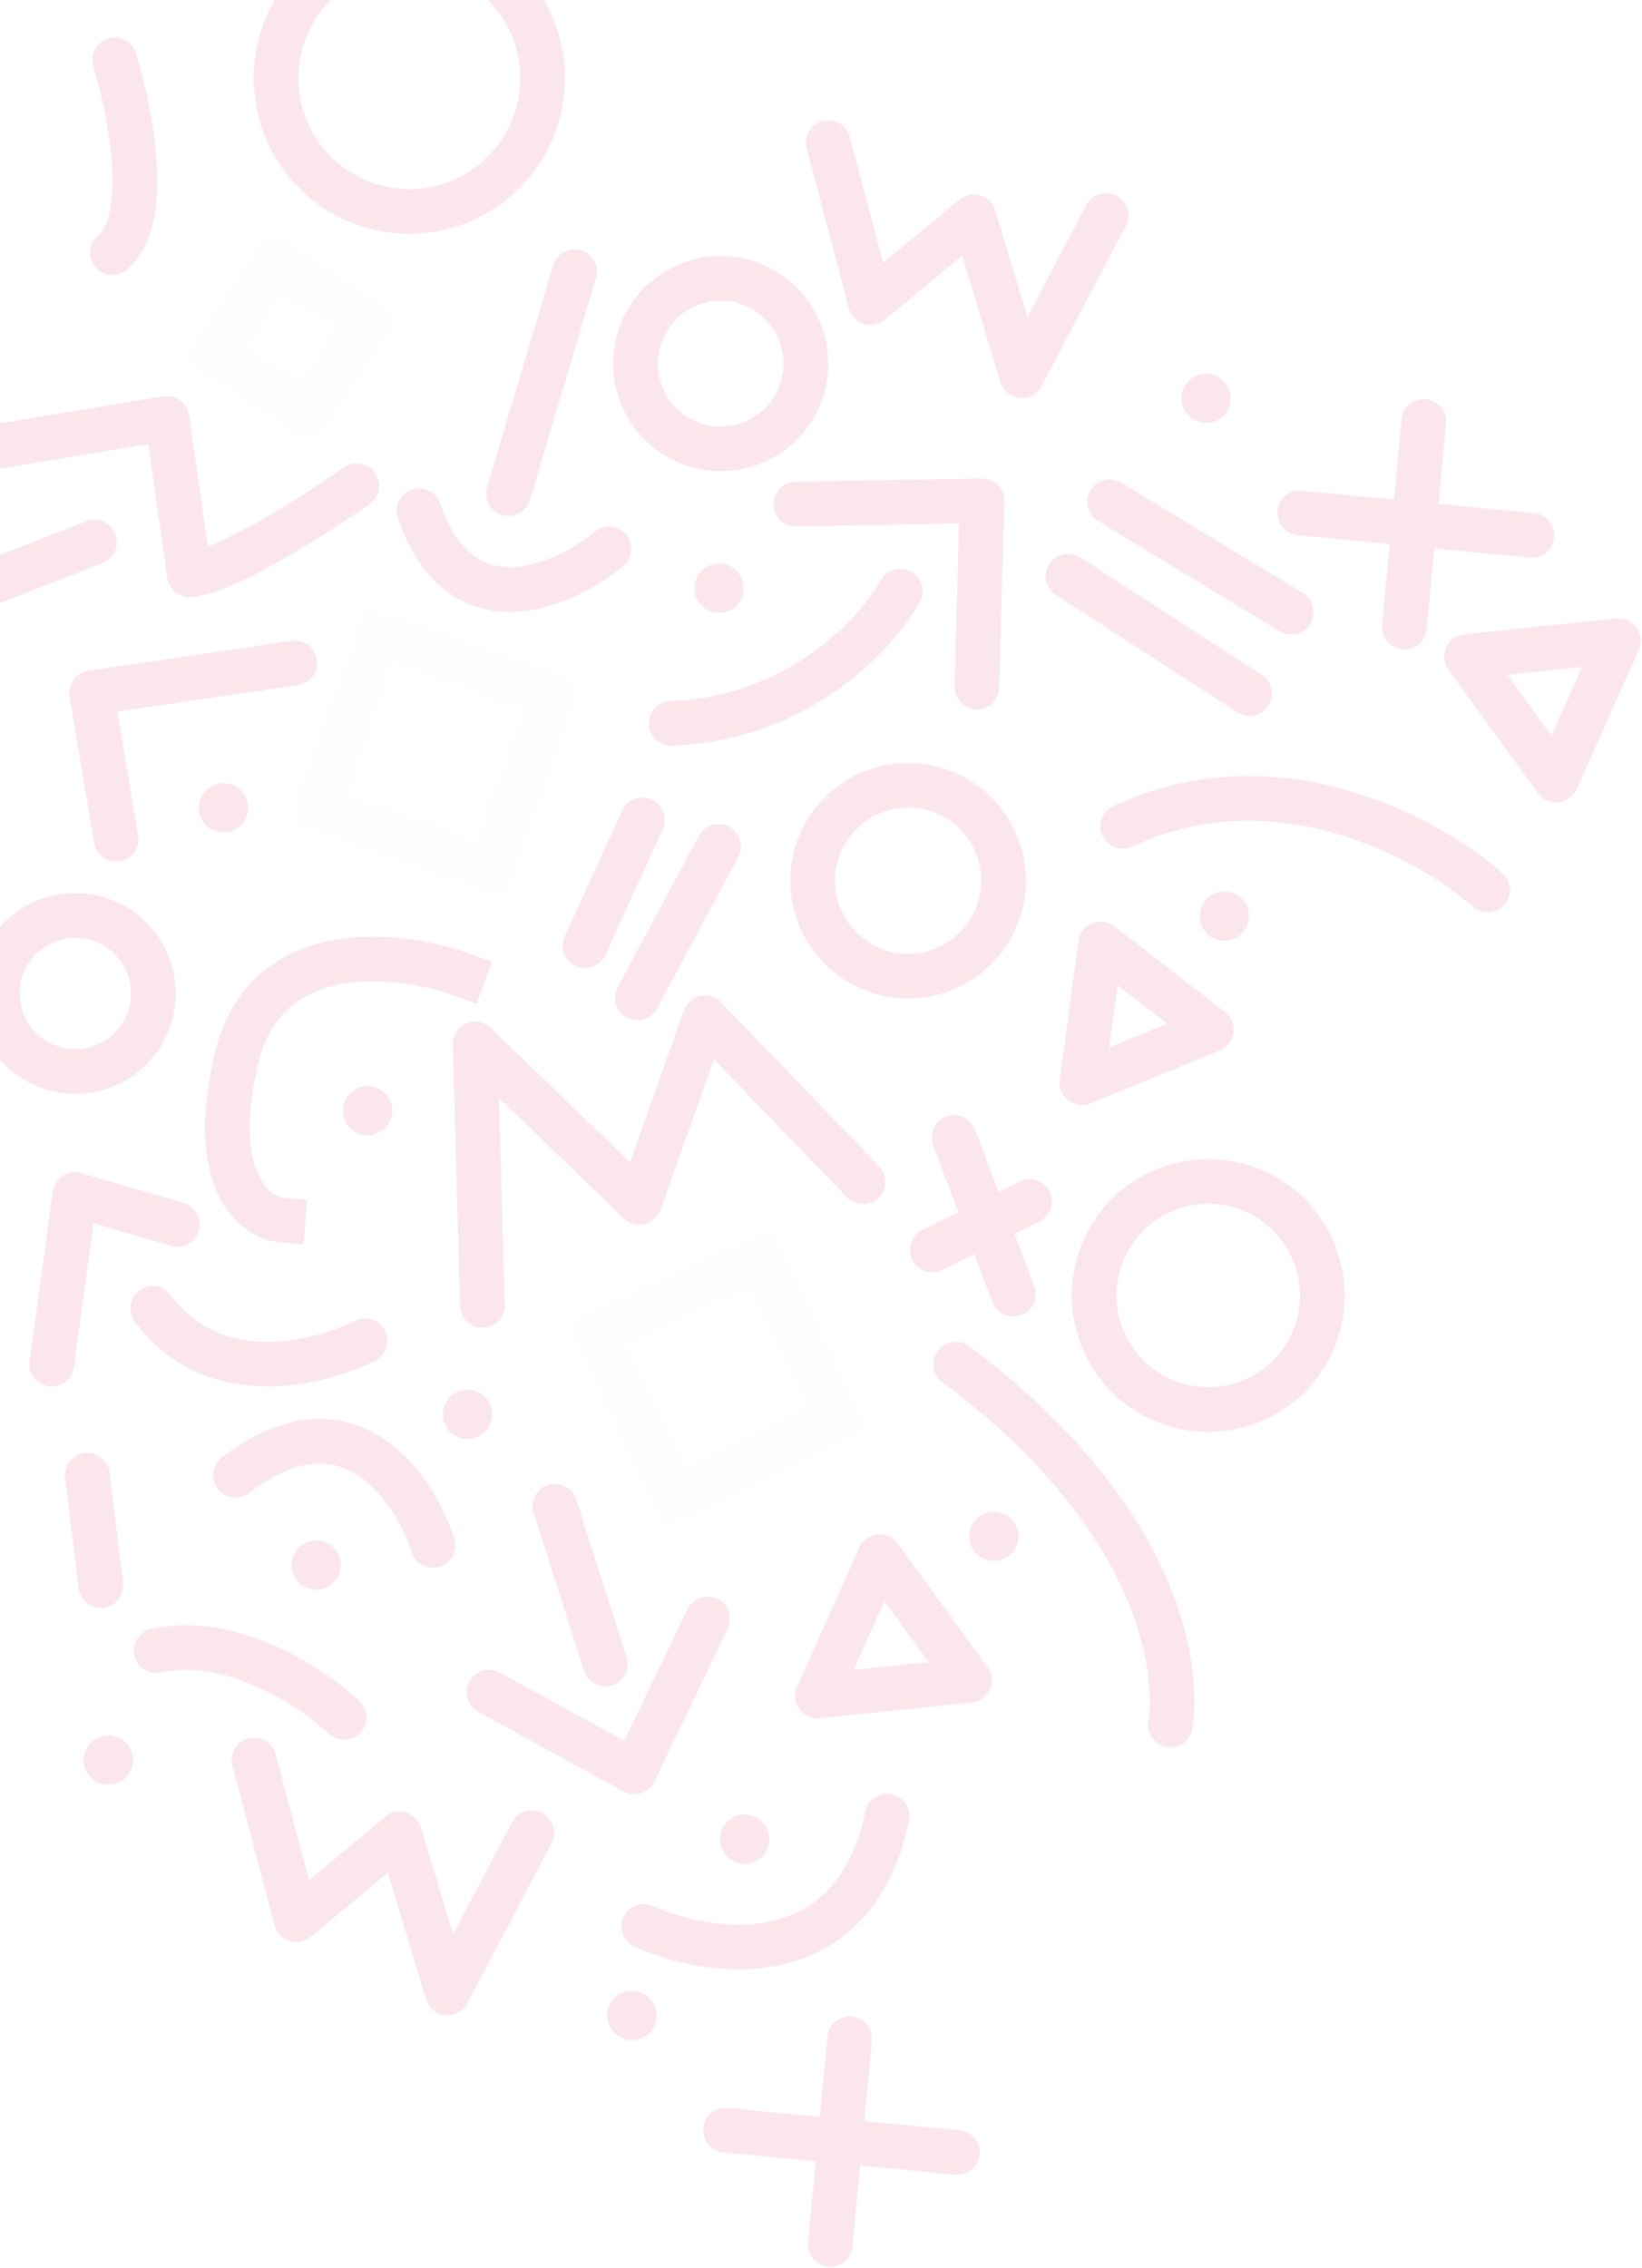 <svg width="687" height="949" viewBox="0 0 687 949" fill="none" xmlns="http://www.w3.org/2000/svg">
<g clip-path="url(#clip0_96_13)">
<g opacity="0.1">
<path d="M240.395 113.623L212.75 206.5" stroke="#DB0032" stroke-width="18.668" stroke-linecap="round" stroke-linejoin="round"/>
<path d="M254.755 229.63C235.526 245.475 192.717 264.47 175.324 213.695" stroke="#DB0032" stroke-width="18.668" stroke-linecap="round" stroke-linejoin="round"/>
<path d="M149.259 203.214C132.198 215.205 94.302 239.447 79.208 240.49L69.907 175.038L-5.465 187.484" stroke="#DB0032" stroke-width="18.668" stroke-linecap="round" stroke-linejoin="round"/>
<path d="M123.333 277.363L38.34 289.861L48.597 351.118" stroke="#DB0032" stroke-width="18.668" stroke-linecap="round" stroke-linejoin="round"/>
<path d="M193.795 407.946C167.112 398.205 110.762 391.639 98.817 443.305C86.873 494.971 106.908 509.661 118.418 510.549" stroke="#DB0032" stroke-width="18.668" stroke-linecap="square" stroke-linejoin="round"/>
<path d="M74.212 512.26L31.361 499.775L21.625 570.779" stroke="#DB0032" stroke-width="18.668" stroke-linecap="round" stroke-linejoin="round"/>
<path d="M152.752 560.964C133.516 570.713 88.818 581.643 63.92 547.375" stroke="#DB0032" stroke-width="18.668" stroke-linecap="round" stroke-linejoin="round"/>
<path d="M489.683 721.647C493.415 697.774 485.326 634.654 399.878 570.713" stroke="#DB0032" stroke-width="18.668" stroke-linecap="round" stroke-linejoin="round"/>
<path d="M-14.466 247.889L39.511 226.84" stroke="#DB0032" stroke-width="18.668" stroke-linecap="round" stroke-linejoin="round"/>
<path d="M361.041 494.403L294.955 425.858L267.536 503.078L198.784 436.787L201.824 546.162" stroke="#DB0032" stroke-width="18.668" stroke-linecap="round" stroke-linejoin="round"/>
<path d="M144.013 718.565C131.027 706.307 97.119 683.562 65.372 690.641" stroke="#DB0032" stroke-width="18.668" stroke-linecap="round" stroke-linejoin="round"/>
<path d="M181.202 646.56C173.098 621.809 145.218 581.288 98.535 617.204" stroke="#DB0032" stroke-width="18.668" stroke-linecap="round" stroke-linejoin="round"/>
<path d="M269.31 805.958C297.414 818.538 357.129 826.923 371.162 759.834" stroke="#DB0032" stroke-width="18.668" stroke-linecap="round" stroke-linejoin="round"/>
<path d="M-11.499 583.726C-23.4 605.354 -63.74 639.29 -129.89 602.018" stroke="#DB0032" stroke-width="18.668" stroke-linecap="round" stroke-linejoin="round"/>
<path d="M622.402 372.352C598.313 350.888 534.052 315.518 469.721 345.743" stroke="#DB0032" stroke-width="18.668" stroke-linecap="round" stroke-linejoin="round"/>
<path d="M36.544 617.201L42.185 663.351" stroke="#DB0032" stroke-width="18.668" stroke-linecap="round" stroke-linejoin="round"/>
<path d="M106.295 736.377L123.942 803.201L167.156 767.308L187.221 833.807L222.492 766.774" stroke="#DB0032" stroke-width="18.668" stroke-linecap="round" stroke-linejoin="round"/>
<path d="M346.553 59.77L364.2 126.594L407.414 90.7L427.479 157.2L462.749 90.167" stroke="#DB0032" stroke-width="18.668" stroke-linecap="round" stroke-linejoin="round"/>
<path d="M47.948 25.09C54.56 46.39 63.618 92.333 46.959 105.703" stroke="#DB0032" stroke-width="18.668" stroke-linecap="round" stroke-linejoin="round"/>
<path d="M605.058 176.727C605.272 171.793 601.581 167.506 596.609 167.036C591.639 166.567 587.21 170.087 586.496 174.974L586.44 175.449L583.267 209.043L544.702 205.334C539.57 204.841 535.011 208.6 534.517 213.731C534.023 218.862 537.783 223.423 542.915 223.916L581.511 227.627L578.31 261.494L578.277 261.973C578.062 266.907 581.753 271.195 586.724 271.665C591.696 272.135 596.126 268.613 596.838 263.727L596.895 263.25L600.093 229.414L639.99 233.25L640.469 233.284C645.402 233.508 649.697 229.824 650.175 224.853C650.669 219.722 646.908 215.162 641.778 214.669L601.848 210.829L605.025 177.205L605.058 176.727Z" fill="#DB0032"/>
<path d="M364.803 853.333C365.017 848.399 361.326 844.111 356.356 843.642C351.384 843.172 346.955 846.693 346.242 851.579L346.185 852.056L343.011 885.647L304.447 881.939C299.316 881.446 294.756 885.205 294.262 890.336C293.769 895.468 297.529 900.029 302.66 900.522L341.256 904.233L338.055 938.1L338.022 938.579C337.808 943.513 341.498 947.8 346.469 948.271C351.441 948.74 355.871 945.219 356.583 940.333L356.64 939.856L359.838 906.019L399.735 909.856L400.215 909.89C405.147 910.113 409.443 906.429 409.921 901.458C410.414 896.327 406.654 891.767 401.522 891.274L361.595 887.433L364.771 853.811L364.803 853.333Z" fill="#DB0032"/>
<path d="M407.721 472.162C405.743 467.637 400.542 465.413 395.871 467.179C391.049 469.003 388.618 474.389 390.441 479.211L400.991 507.099L385.885 514.631L385.461 514.857C381.159 517.281 379.468 522.682 381.698 527.152C383.926 531.62 389.256 533.519 393.781 531.541L394.216 531.338L407.629 524.649L415.222 544.724C417.046 549.545 422.433 551.976 427.254 550.152C432.075 548.328 434.505 542.941 432.681 538.119L424.42 516.276L434.896 511.052L435.321 510.825C439.623 508.401 441.312 503.001 439.085 498.532C436.855 494.063 431.525 492.165 427 494.142L426.565 494.345L417.782 498.725L407.903 472.607L407.721 472.162Z" fill="#DB0032"/>
<path d="M451.546 233C447.269 230.532 441.761 231.826 439.05 236.019C436.251 240.348 437.491 246.126 441.82 248.926L517.744 298.025C522.072 300.824 527.85 299.583 530.649 295.255C533.448 290.927 532.208 285.148 527.88 282.35L451.957 233.25L451.546 233ZM468.701 201.736C464.357 199.388 458.887 200.835 456.293 205.101C453.698 209.369 454.931 214.891 459.015 217.667L459.419 217.927L535.32 264.084C539.724 266.762 545.466 265.363 548.145 260.959C550.824 256.555 549.423 250.812 545.019 248.133L469.119 201.976L468.701 201.736Z" fill="#DB0032"/>
<path d="M305.06 345.849C300.658 343.49 295.211 345.021 292.661 349.25L292.423 349.667L258.435 413.086C256 417.629 257.708 423.286 262.252 425.721C266.795 428.156 272.454 426.447 274.888 421.903L308.877 358.486L309.093 358.057C311.202 353.592 309.461 348.209 305.06 345.849ZM272.663 334.558C268.12 332.483 262.781 334.357 260.505 338.739L260.295 339.171L236.296 391.732L236.107 392.176C234.287 396.766 236.368 402.027 240.91 404.101C245.453 406.174 250.791 404.301 253.068 399.919L253.277 399.487L277.276 346.926L277.464 346.484C279.286 341.894 277.205 336.633 272.663 334.558Z" fill="#DB0032"/>
<path d="M381.23 239.173C376.866 236.745 371.396 238.19 368.78 242.378L368.536 242.792L368.11 243.54C358.852 259.509 328.662 291.638 280.449 293.297C275.297 293.474 271.265 297.795 271.442 302.947C271.62 308.098 275.94 312.132 281.092 311.955C337.505 310.014 372.801 272.711 384.318 252.803L384.849 251.868L385.072 251.442C387.251 247.011 385.594 241.6 381.23 239.173ZM417.44 202.911C415.646 201.102 413.189 200.104 410.642 200.151L332.781 201.577L332.301 201.599C327.375 201.94 323.528 206.089 323.62 211.081C323.711 216.074 327.707 220.08 332.643 220.239L333.123 220.243L401.223 218.995L399.409 287.187C399.273 292.34 403.339 296.629 408.492 296.766C413.645 296.902 417.934 292.835 418.071 287.683L420.144 209.732L420.144 209.255C420.085 206.878 419.122 204.607 417.44 202.911Z" fill="#DB0032"/>
<path d="M300.091 668.902C295.589 666.74 290.216 668.51 287.855 672.847L287.636 673.275L261.173 728.382L209.037 699.797L208.61 699.577C204.165 697.425 198.765 699.116 196.365 703.495C193.887 708.015 195.542 713.688 200.062 716.166L260.834 749.486C263.081 750.718 265.736 750.971 268.176 750.188C270.463 749.454 272.374 747.867 273.517 745.769L273.736 745.341L304.464 681.355L304.661 680.918C306.571 676.364 304.593 671.063 300.091 668.902ZM240.912 626.886C239.174 622.262 234.096 619.766 229.339 621.285C224.429 622.853 221.718 628.103 223.285 633.015L244.347 699.01L244.505 699.463C246.241 704.086 251.319 706.581 256.077 705.063C260.988 703.496 263.699 698.244 262.131 693.333L241.07 627.34L240.912 626.886Z" fill="#DB0032"/>
<mask id="mask0_96_13" style="mask-type:luminance" maskUnits="userSpaceOnUse" x="122" y="255" width="120" height="120">
<g opacity="0.1">
<path d="M158.118 255.375L237.912 283.709C240.733 284.711 242.208 287.811 241.207 290.632L212.872 370.426C211.871 373.247 208.771 374.722 205.95 373.72L126.156 345.386C123.335 344.384 121.86 341.285 122.862 338.464L151.196 258.67C152.198 255.848 155.297 254.374 158.118 255.375Z" fill="white"/>
</g>
</mask>
<g mask="url(#mask0_96_13)">
<path d="M158.118 255.373L237.912 283.708C240.733 284.709 242.208 287.809 241.207 290.63L212.872 370.424C211.871 373.245 208.771 374.72 205.95 373.718L126.156 345.384C123.335 344.382 121.86 341.283 122.862 338.462L151.196 258.668C152.198 255.847 155.297 254.372 158.118 255.373Z" stroke="#DB0032" stroke-width="37.336" stroke-linejoin="round"/>
</g>
<mask id="mask1_96_13" style="mask-type:luminance" maskUnits="userSpaceOnUse" x="79" y="98" width="86" height="86">
<g opacity="0.1">
<path d="M117.457 99.621L162.049 129.193C164.544 130.848 165.225 134.212 163.57 136.707L133.998 181.299C132.344 183.794 128.98 184.476 126.485 182.821L81.893 153.249C79.397 151.594 78.716 148.23 80.371 145.735L109.943 101.143C111.598 98.648 114.962 97.967 117.457 99.621Z" fill="white"/>
</g>
</mask>
<g mask="url(#mask1_96_13)">
<path d="M117.456 99.619L162.048 129.191C164.543 130.846 165.224 134.21 163.569 136.705L133.997 181.297C132.343 183.792 128.979 184.474 126.484 182.819L81.892 153.247C79.397 151.592 78.715 148.228 80.37 145.733L109.942 101.141C111.597 98.646 114.961 97.965 117.456 99.619Z" stroke="#DB0032" stroke-width="37.336" stroke-linejoin="round"/>
</g>
<mask id="mask2_96_13" style="mask-type:luminance" maskUnits="userSpaceOnUse" x="239" y="515" width="122" height="122">
<g opacity="0.1">
<path d="M324.672 518.668L360.294 593.515C361.58 596.219 360.432 599.453 357.728 600.74L282.88 636.361C280.177 637.647 276.943 636.499 275.656 633.796L240.035 558.948C238.748 556.245 239.897 553.01 242.6 551.724L317.448 516.102C320.151 514.816 323.386 515.964 324.672 518.668Z" fill="white"/>
</g>
</mask>
<g mask="url(#mask2_96_13)">
<path d="M324.673 518.666L360.295 593.513C361.581 596.217 360.433 599.451 357.729 600.738L282.881 636.359C280.178 637.645 276.944 636.497 275.657 633.794L240.036 558.946C238.749 556.243 239.898 553.008 242.601 551.722L317.449 516.1C320.152 514.814 323.387 515.962 324.673 518.666Z" stroke="#DB0032" stroke-width="37.336" stroke-linejoin="round"/>
</g>
<path d="M20.574 446.412C3.585 440.38 -5.297 421.717 0.736 404.728C6.768 387.739 25.431 378.857 42.42 384.889C59.409 390.922 68.291 409.585 62.258 426.574C56.226 443.563 37.563 452.445 20.574 446.412Z" stroke="#DB0032" stroke-width="18.668" stroke-linejoin="round"/>
<path d="M366.572 406.102C345.79 398.722 334.924 375.892 342.304 355.109C349.684 334.326 372.514 323.461 393.297 330.841C414.08 338.221 424.945 361.051 417.565 381.834C410.186 402.617 387.355 413.482 366.572 406.102Z" stroke="#DB0032" stroke-width="18.668" stroke-linejoin="round"/>
<path d="M289.597 185.74C271.038 179.15 261.335 158.763 267.925 140.204C274.515 121.645 294.903 111.942 313.462 118.532C332.02 125.123 341.723 145.51 335.133 164.069C328.543 182.628 308.156 192.33 289.597 185.74Z" stroke="#DB0032" stroke-width="18.668" stroke-linejoin="round"/>
<path d="M489.544 586.991C464.706 578.171 451.72 550.886 460.54 526.048C469.36 501.21 496.645 488.224 521.483 497.044C546.322 505.864 559.307 533.149 550.487 557.987C541.667 582.826 514.382 595.811 489.544 586.991Z" stroke="#DB0032" stroke-width="18.668" stroke-linejoin="round"/>
<path d="M174.287 88.39C143.533 90.068 117.241 66.498 115.563 35.743C113.885 4.989 137.456 -21.303 168.21 -22.981C198.964 -24.659 225.256 -1.088 226.934 29.666C228.612 60.42 205.042 86.712 174.287 88.39Z" stroke="#DB0032" stroke-width="18.668" stroke-linejoin="round"/>
<path d="M342.012 709.587L405.554 703L368.078 651.263L342.012 709.587Z" stroke="#DB0032" stroke-width="18.668" stroke-linejoin="round"/>
<path d="M677.103 268.081L613.561 274.669L651.037 326.405L677.103 268.081Z" stroke="#DB0032" stroke-width="18.668" stroke-linejoin="round"/>
<path d="M452.606 453L506.84 430.851L460.542 394.957L452.606 453Z" stroke="#DB0032" stroke-width="18.668" stroke-linejoin="round"/>
<path d="M297.392 255.828C292.029 253.924 289.224 248.032 291.129 242.668C293.034 237.305 298.926 234.5 304.289 236.405C309.653 238.31 312.457 244.202 310.552 249.565C308.648 254.929 302.756 257.733 297.392 255.828Z" fill="#DB0032"/>
<path d="M90.082 347.656C84.718 345.752 81.914 339.86 83.819 334.496C85.723 329.133 91.615 326.329 96.979 328.233C102.342 330.138 105.146 336.03 103.242 341.393C101.337 346.757 95.445 349.561 90.082 347.656Z" fill="#DB0032"/>
<path d="M508.811 393.018C503.448 391.113 500.643 385.221 502.548 379.858C504.453 374.494 510.345 371.69 515.708 373.594C521.072 375.499 523.876 381.391 521.971 386.755C520.067 392.118 514.175 394.922 508.811 393.018Z" fill="#DB0032"/>
<path d="M501.171 176.356C495.808 174.451 493.004 168.559 494.908 163.195C496.813 157.832 502.705 155.028 508.069 156.932C513.432 158.837 516.236 164.729 514.332 170.093C512.427 175.456 506.535 178.26 501.171 176.356Z" fill="#DB0032"/>
<path d="M260.917 852.963C255.553 851.059 252.749 845.167 254.653 839.803C256.558 834.439 262.45 831.635 267.814 833.54C273.177 835.444 275.981 841.336 274.077 846.7C272.172 852.064 266.28 854.868 260.917 852.963Z" fill="#DB0032"/>
<path d="M321.363 766.306C323.113 771.722 320.142 777.531 314.726 779.282C309.31 781.032 303.5 778.06 301.75 772.644C300 767.228 302.972 761.419 308.387 759.669C313.803 757.918 319.613 760.89 321.363 766.306Z" fill="#DB0032"/>
<path d="M128.856 664.522C123.492 662.617 120.688 656.725 122.593 651.361C124.497 645.998 130.39 643.194 135.753 645.098C141.117 647.003 143.921 652.895 142.016 658.259C140.112 663.622 134.22 666.426 128.856 664.522Z" fill="#DB0032"/>
<path d="M41.85 746.145C36.487 744.24 33.682 738.348 35.587 732.985C37.492 727.621 43.384 724.817 48.747 726.721C54.111 728.626 56.915 734.518 55.01 739.882C53.106 745.245 47.214 748.049 41.85 746.145Z" fill="#DB0032"/>
<path d="M192.15 601.457C186.786 599.553 183.982 593.661 185.887 588.297C187.791 582.933 193.683 580.129 199.047 582.034C204.411 583.938 207.215 589.83 205.31 595.194C203.406 600.558 197.514 603.362 192.15 601.457Z" fill="#DB0032"/>
<path d="M412.372 652.475C407.008 650.57 404.204 644.678 406.109 639.315C408.013 633.951 413.905 631.147 419.269 633.051C424.632 634.956 427.437 640.848 425.532 646.212C423.627 651.575 417.735 654.379 412.372 652.475Z" fill="#DB0032"/>
<path d="M150.335 474.436C144.971 472.531 142.167 466.639 144.071 461.276C145.976 455.912 151.868 453.108 157.232 455.012C162.595 456.917 165.399 462.809 163.495 468.173C161.59 473.536 155.698 476.34 150.335 474.436Z" fill="#DB0032"/>
</g>
</g>
<defs>
<clipPath id="clip0_96_13">
<rect width="687" height="949" fill="white"/>
</clipPath>
</defs>
</svg>

